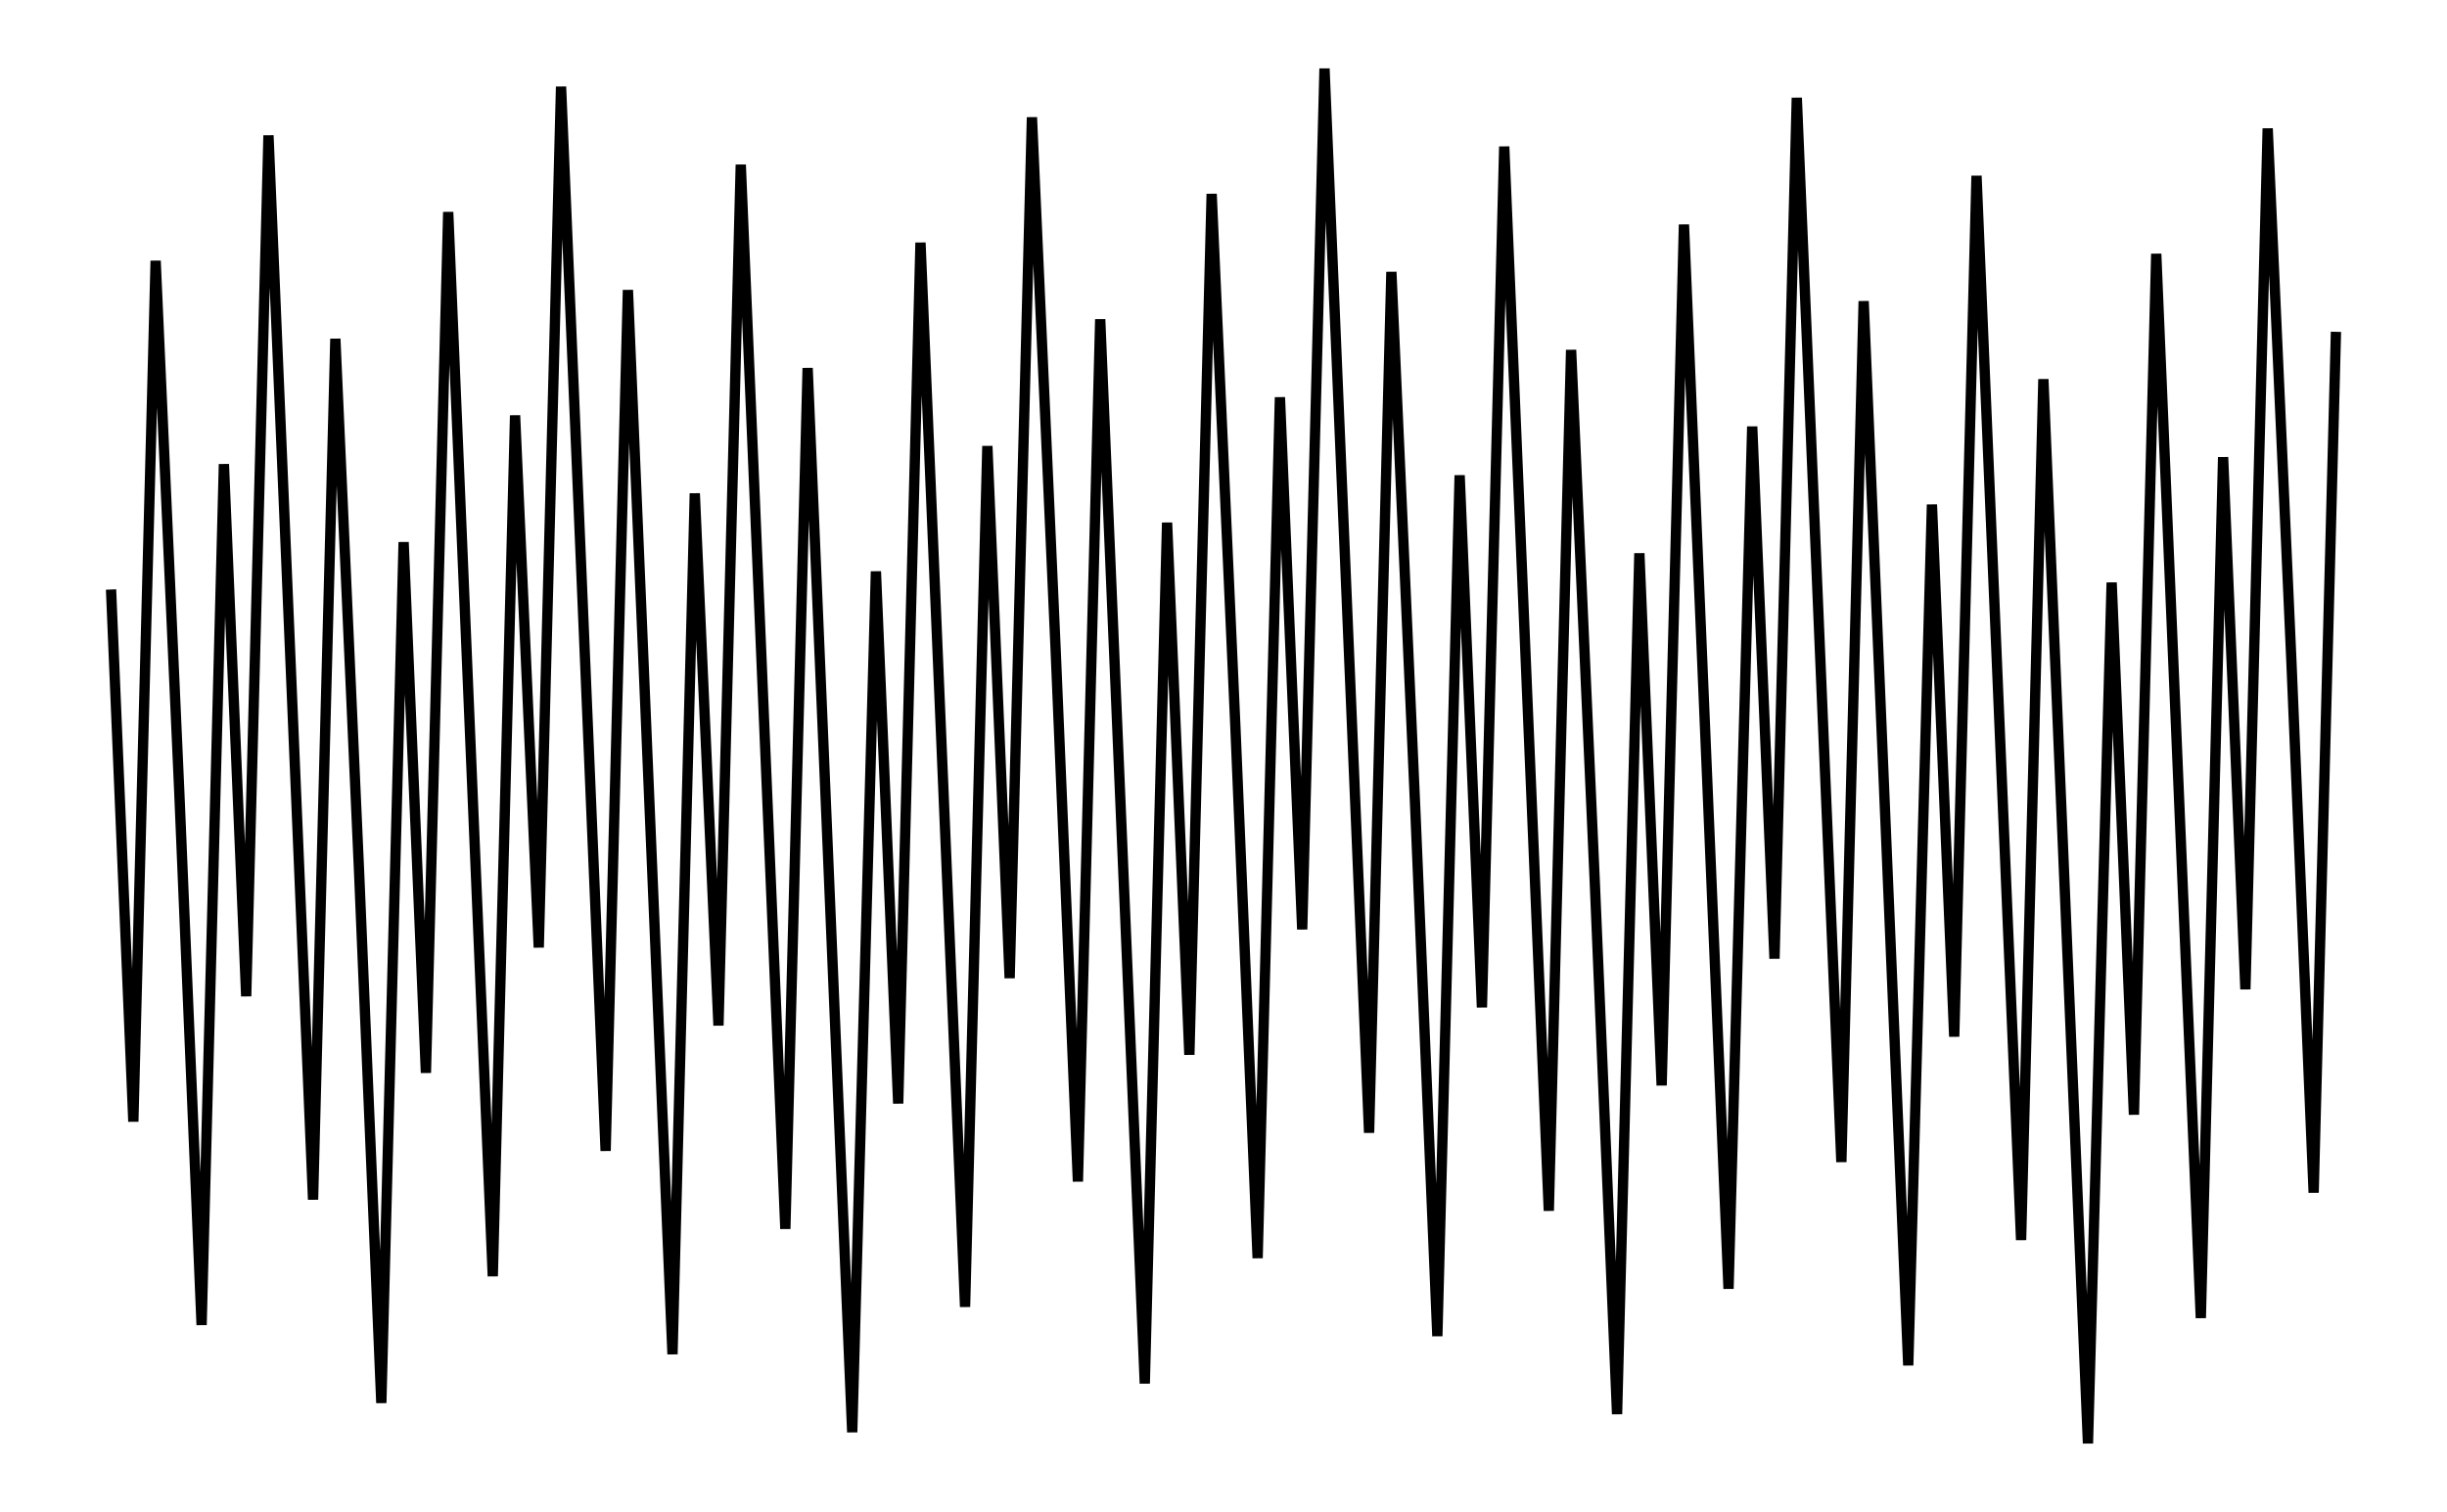 <svg xmlns="http://www.w3.org/2000/svg" width="161.803" height="100.000" viewBox="-3.366 -4.491 171.803 110.000">
<g fill="none" stroke="black" stroke-width="0.005%" transform="translate(0, 101.018) scale(101.333, -101.333)">
<polyline points="0.016,0.618 0.032,0.236 0.048,0.854 0.065,0.472 0.081,0.090 0.097,0.708 0.113,0.326 0.129,0.944 0.145,0.562 0.161,0.180 0.177,0.798 0.194,0.416 0.210,0.034 0.226,0.652 0.242,0.271 0.258,0.889 0.274,0.507 0.290,0.125 0.306,0.743 0.323,0.361 0.339,0.979 0.355,0.597 0.371,0.215 0.387,0.833 0.403,0.451 0.419,0.069 0.435,0.687 0.452,0.305 0.468,0.923 0.484,0.541 0.500,0.159 0.516,0.777 0.532,0.395 0.548,0.013 0.565,0.631 0.581,0.249 0.597,0.867 0.613,0.485 0.629,0.103 0.645,0.721 0.661,0.339 0.677,0.957 0.694,0.575 0.710,0.193 0.726,0.812 0.742,0.430 0.758,0.048 0.774,0.666 0.790,0.284 0.806,0.902 0.823,0.520 0.839,0.138 0.855,0.756 0.871,0.374 0.887,0.992 0.903,0.610 0.919,0.228 0.935,0.846 0.952,0.464 0.968,0.082 0.984,0.700 1.000,0.318 1.016,0.936 1.032,0.554 1.048,0.172 1.064,0.790 1.081,0.408 1.097,0.026 1.113,0.644 1.129,0.262 1.145,0.880 1.161,0.498 1.177,0.116 1.194,0.735 1.210,0.353 1.226,0.971 1.242,0.589 1.258,0.207 1.274,0.825 1.290,0.443 1.306,0.061 1.323,0.679 1.339,0.297 1.355,0.915 1.371,0.533 1.387,0.151 1.403,0.769 1.419,0.387 1.435,0.005 1.452,0.623 1.468,0.241 1.484,0.859 1.500,0.477 1.516,0.095 1.532,0.713 1.548,0.331 1.564,0.949 1.581,0.567 1.597,0.185 1.613,0.803" />
</g>
</svg>